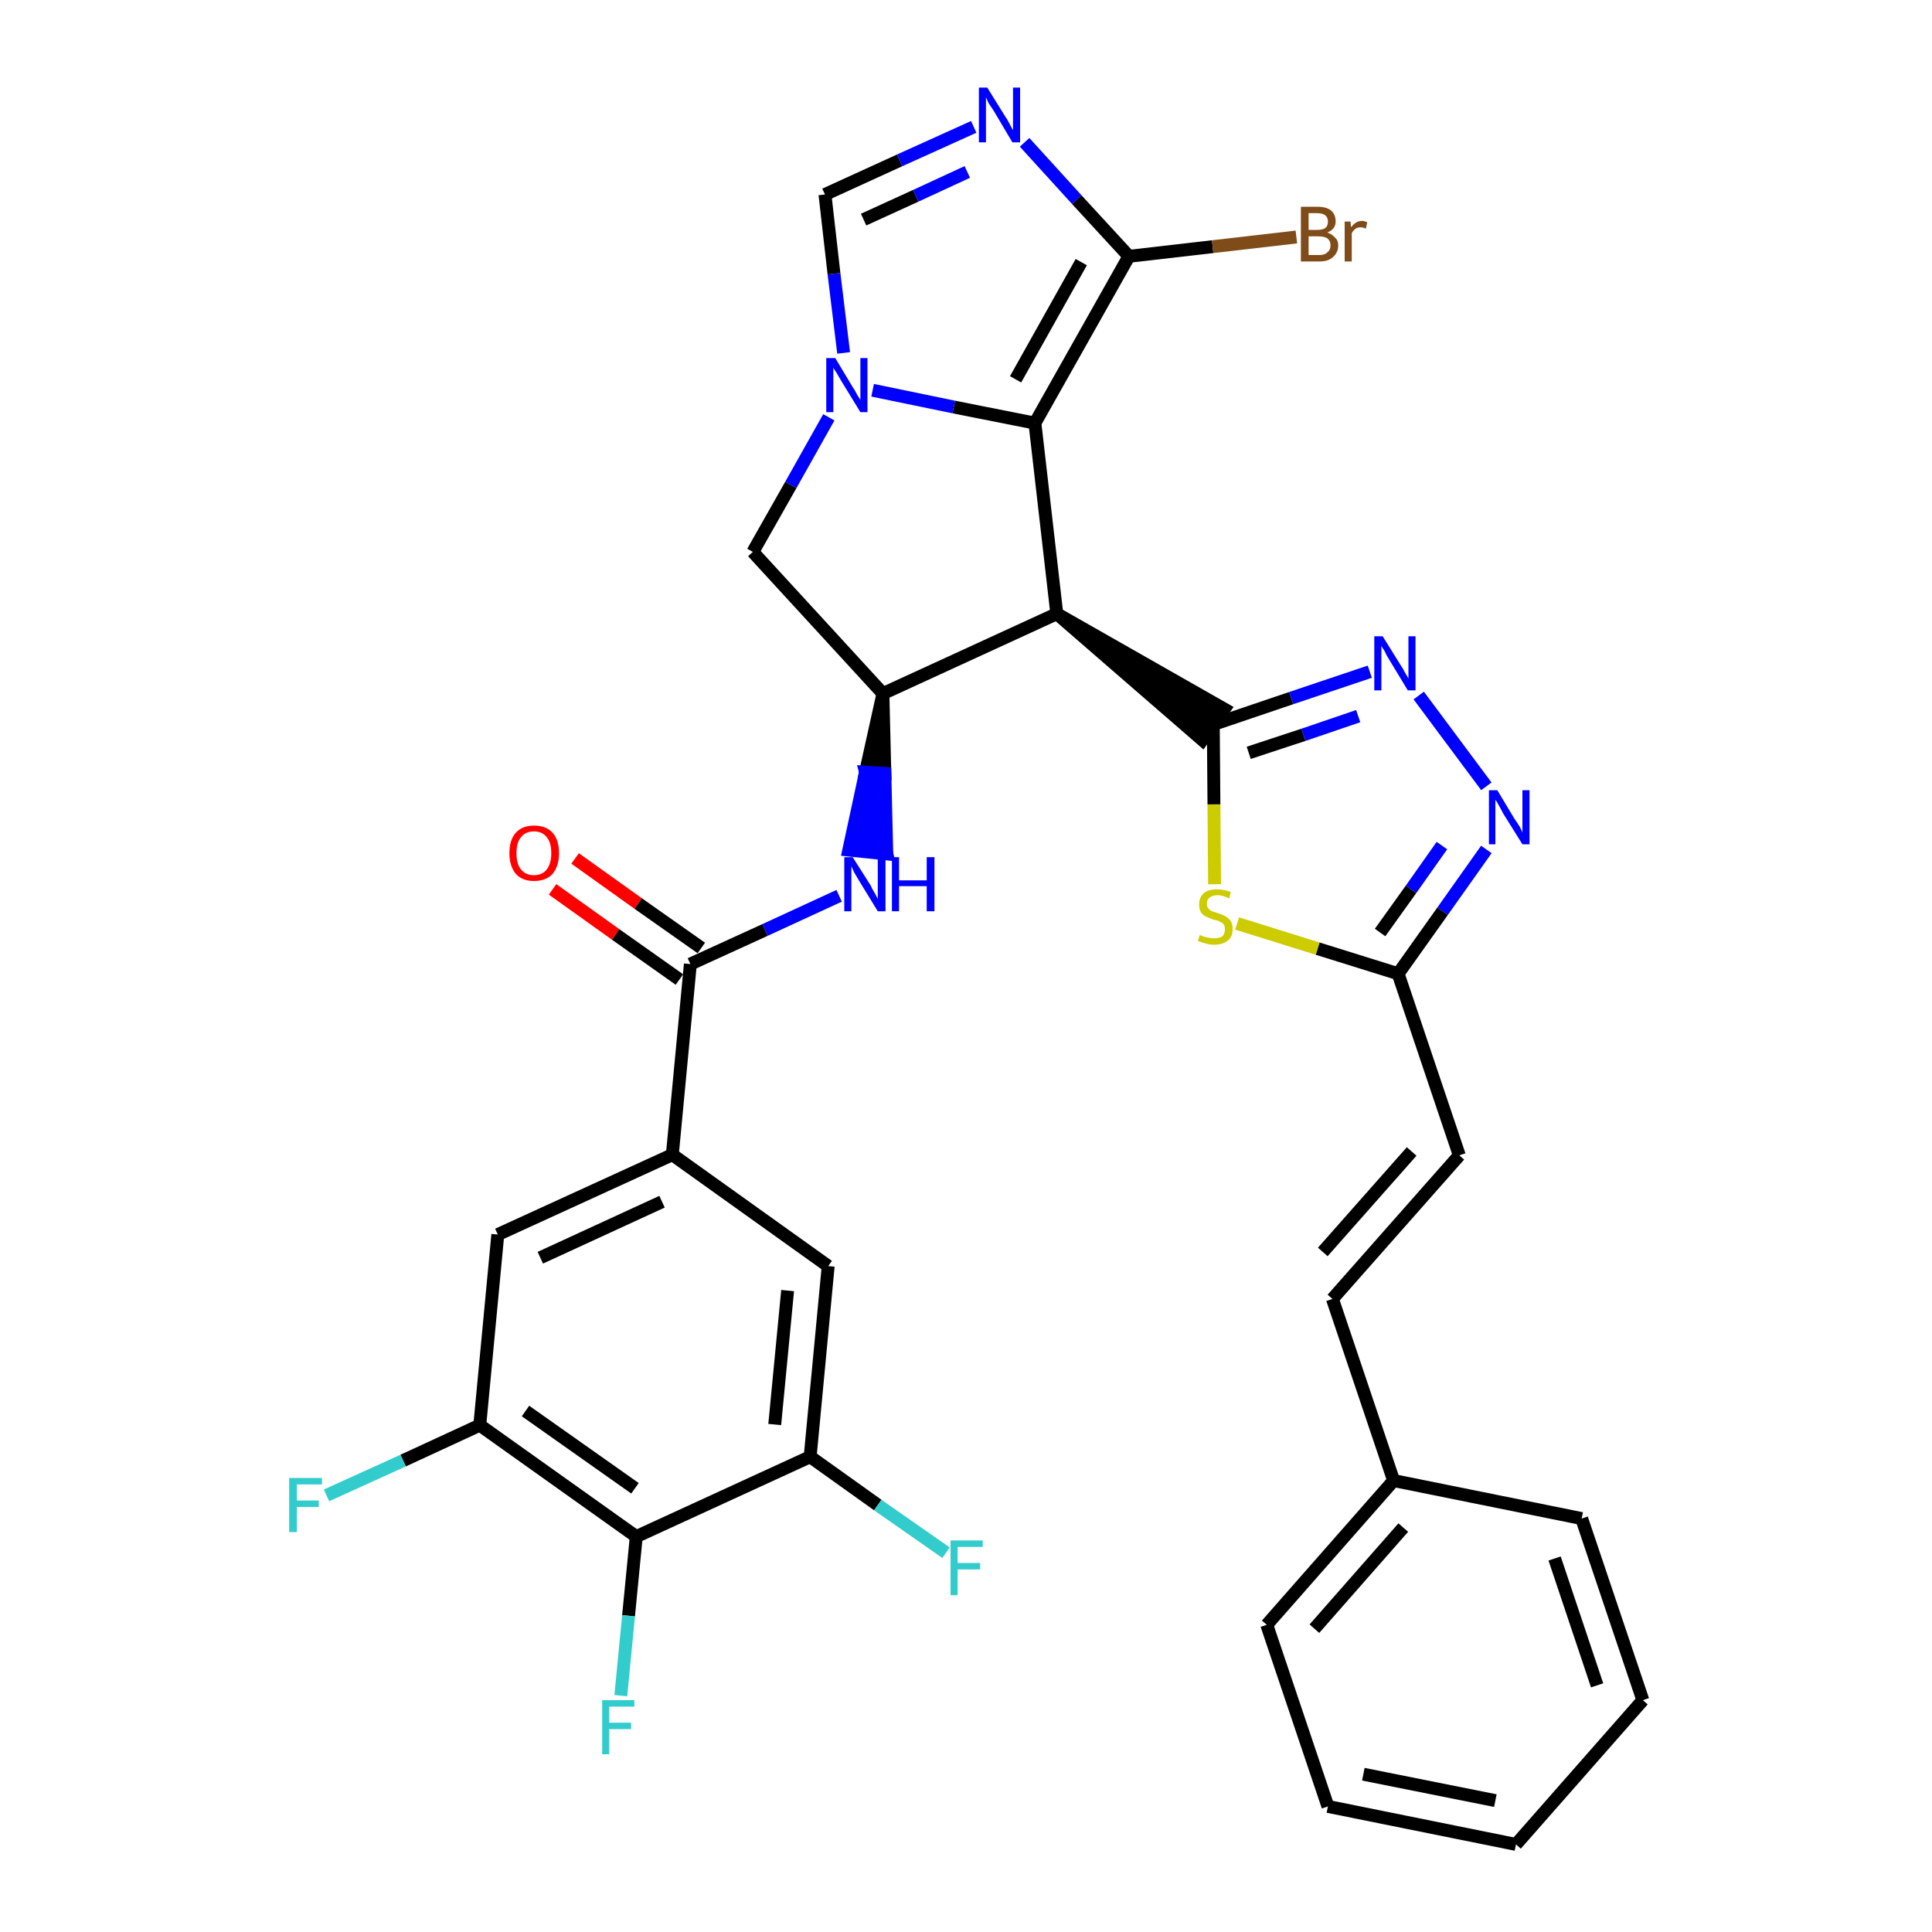 <?xml version='1.0' encoding='iso-8859-1'?>
<svg version='1.1' baseProfile='full'
              xmlns='http://www.w3.org/2000/svg'
                      xmlns:rdkit='http://www.rdkit.org/xml'
                      xmlns:xlink='http://www.w3.org/1999/xlink'
                  xml:space='preserve'
width='300px' height='300px' viewBox='0 0 300 300'>
<!-- END OF HEADER -->
<path class='bond-0 atom-0 atom-1' d='M 85.8,138.1 L 95.6,145.1' style='fill:none;fill-rule:evenodd;stroke:#FF0000;stroke-width:2.0px;stroke-linecap:butt;stroke-linejoin:miter;stroke-opacity:1' />
<path class='bond-0 atom-0 atom-1' d='M 95.6,145.1 L 105.5,152.1' style='fill:none;fill-rule:evenodd;stroke:#000000;stroke-width:2.0px;stroke-linecap:butt;stroke-linejoin:miter;stroke-opacity:1' />
<path class='bond-0 atom-0 atom-1' d='M 89.3,133.3 L 99.1,140.3' style='fill:none;fill-rule:evenodd;stroke:#FF0000;stroke-width:2.0px;stroke-linecap:butt;stroke-linejoin:miter;stroke-opacity:1' />
<path class='bond-0 atom-0 atom-1' d='M 99.1,140.3 L 108.9,147.2' style='fill:none;fill-rule:evenodd;stroke:#000000;stroke-width:2.0px;stroke-linecap:butt;stroke-linejoin:miter;stroke-opacity:1' />
<path class='bond-1 atom-1 atom-2' d='M 107.2,149.7 L 118.8,144.4' style='fill:none;fill-rule:evenodd;stroke:#000000;stroke-width:2.0px;stroke-linecap:butt;stroke-linejoin:miter;stroke-opacity:1' />
<path class='bond-1 atom-1 atom-2' d='M 118.8,144.4 L 130.3,139.1' style='fill:none;fill-rule:evenodd;stroke:#0000FF;stroke-width:2.0px;stroke-linecap:butt;stroke-linejoin:miter;stroke-opacity:1' />
<path class='bond-24 atom-1 atom-25' d='M 107.2,149.7 L 104.4,179.3' style='fill:none;fill-rule:evenodd;stroke:#000000;stroke-width:2.0px;stroke-linecap:butt;stroke-linejoin:miter;stroke-opacity:1' />
<path class='bond-2 atom-3 atom-2' d='M 137.1,107.7 L 134.4,119.9 L 137.4,120.1 Z' style='fill:#000000;fill-rule:evenodd;fill-opacity:1;stroke:#000000;stroke-width:2.0px;stroke-linecap:butt;stroke-linejoin:miter;stroke-opacity:1;' />
<path class='bond-2 atom-3 atom-2' d='M 134.4,119.9 L 137.7,132.6 L 131.8,132.0 Z' style='fill:#0000FF;fill-rule:evenodd;fill-opacity:1;stroke:#0000FF;stroke-width:2.0px;stroke-linecap:butt;stroke-linejoin:miter;stroke-opacity:1;' />
<path class='bond-2 atom-3 atom-2' d='M 134.4,119.9 L 137.4,120.1 L 137.7,132.6 Z' style='fill:#0000FF;fill-rule:evenodd;fill-opacity:1;stroke:#0000FF;stroke-width:2.0px;stroke-linecap:butt;stroke-linejoin:miter;stroke-opacity:1;' />
<path class='bond-3 atom-3 atom-4' d='M 137.1,107.7 L 116.9,85.7' style='fill:none;fill-rule:evenodd;stroke:#000000;stroke-width:2.0px;stroke-linecap:butt;stroke-linejoin:miter;stroke-opacity:1' />
<path class='bond-33 atom-11 atom-3' d='M 164.1,95.3 L 137.1,107.7' style='fill:none;fill-rule:evenodd;stroke:#000000;stroke-width:2.0px;stroke-linecap:butt;stroke-linejoin:miter;stroke-opacity:1' />
<path class='bond-4 atom-4 atom-5' d='M 116.9,85.7 L 122.8,75.3' style='fill:none;fill-rule:evenodd;stroke:#000000;stroke-width:2.0px;stroke-linecap:butt;stroke-linejoin:miter;stroke-opacity:1' />
<path class='bond-4 atom-4 atom-5' d='M 122.8,75.3 L 128.7,64.8' style='fill:none;fill-rule:evenodd;stroke:#0000FF;stroke-width:2.0px;stroke-linecap:butt;stroke-linejoin:miter;stroke-opacity:1' />
<path class='bond-5 atom-5 atom-6' d='M 131.0,54.8 L 129.5,42.5' style='fill:none;fill-rule:evenodd;stroke:#0000FF;stroke-width:2.0px;stroke-linecap:butt;stroke-linejoin:miter;stroke-opacity:1' />
<path class='bond-5 atom-5 atom-6' d='M 129.5,42.5 L 128.1,30.2' style='fill:none;fill-rule:evenodd;stroke:#000000;stroke-width:2.0px;stroke-linecap:butt;stroke-linejoin:miter;stroke-opacity:1' />
<path class='bond-36 atom-10 atom-5' d='M 160.7,65.7 L 148.1,63.2' style='fill:none;fill-rule:evenodd;stroke:#000000;stroke-width:2.0px;stroke-linecap:butt;stroke-linejoin:miter;stroke-opacity:1' />
<path class='bond-36 atom-10 atom-5' d='M 148.1,63.2 L 135.5,60.6' style='fill:none;fill-rule:evenodd;stroke:#0000FF;stroke-width:2.0px;stroke-linecap:butt;stroke-linejoin:miter;stroke-opacity:1' />
<path class='bond-6 atom-6 atom-7' d='M 128.1,30.2 L 139.7,24.9' style='fill:none;fill-rule:evenodd;stroke:#000000;stroke-width:2.0px;stroke-linecap:butt;stroke-linejoin:miter;stroke-opacity:1' />
<path class='bond-6 atom-6 atom-7' d='M 139.7,24.9 L 151.2,19.7' style='fill:none;fill-rule:evenodd;stroke:#0000FF;stroke-width:2.0px;stroke-linecap:butt;stroke-linejoin:miter;stroke-opacity:1' />
<path class='bond-6 atom-6 atom-7' d='M 134.1,34.1 L 142.2,30.4' style='fill:none;fill-rule:evenodd;stroke:#000000;stroke-width:2.0px;stroke-linecap:butt;stroke-linejoin:miter;stroke-opacity:1' />
<path class='bond-6 atom-6 atom-7' d='M 142.2,30.4 L 150.2,26.7' style='fill:none;fill-rule:evenodd;stroke:#0000FF;stroke-width:2.0px;stroke-linecap:butt;stroke-linejoin:miter;stroke-opacity:1' />
<path class='bond-7 atom-7 atom-8' d='M 159.1,22.1 L 167.2,31.0' style='fill:none;fill-rule:evenodd;stroke:#0000FF;stroke-width:2.0px;stroke-linecap:butt;stroke-linejoin:miter;stroke-opacity:1' />
<path class='bond-7 atom-7 atom-8' d='M 167.2,31.0 L 175.3,39.8' style='fill:none;fill-rule:evenodd;stroke:#000000;stroke-width:2.0px;stroke-linecap:butt;stroke-linejoin:miter;stroke-opacity:1' />
<path class='bond-8 atom-8 atom-9' d='M 175.3,39.8 L 188.3,38.3' style='fill:none;fill-rule:evenodd;stroke:#000000;stroke-width:2.0px;stroke-linecap:butt;stroke-linejoin:miter;stroke-opacity:1' />
<path class='bond-8 atom-8 atom-9' d='M 188.3,38.3 L 201.3,36.8' style='fill:none;fill-rule:evenodd;stroke:#7F4C19;stroke-width:2.0px;stroke-linecap:butt;stroke-linejoin:miter;stroke-opacity:1' />
<path class='bond-9 atom-8 atom-10' d='M 175.3,39.8 L 160.7,65.7' style='fill:none;fill-rule:evenodd;stroke:#000000;stroke-width:2.0px;stroke-linecap:butt;stroke-linejoin:miter;stroke-opacity:1' />
<path class='bond-9 atom-8 atom-10' d='M 167.9,40.7 L 157.7,58.9' style='fill:none;fill-rule:evenodd;stroke:#000000;stroke-width:2.0px;stroke-linecap:butt;stroke-linejoin:miter;stroke-opacity:1' />
<path class='bond-10 atom-10 atom-11' d='M 160.7,65.7 L 164.1,95.3' style='fill:none;fill-rule:evenodd;stroke:#000000;stroke-width:2.0px;stroke-linecap:butt;stroke-linejoin:miter;stroke-opacity:1' />
<path class='bond-11 atom-11 atom-12' d='M 164.1,95.3 L 186.7,114.9 L 190.1,110.1 Z' style='fill:#000000;fill-rule:evenodd;fill-opacity:1;stroke:#000000;stroke-width:2.0px;stroke-linecap:butt;stroke-linejoin:miter;stroke-opacity:1;' />
<path class='bond-12 atom-12 atom-13' d='M 188.4,112.5 L 200.5,108.4' style='fill:none;fill-rule:evenodd;stroke:#000000;stroke-width:2.0px;stroke-linecap:butt;stroke-linejoin:miter;stroke-opacity:1' />
<path class='bond-12 atom-12 atom-13' d='M 200.5,108.4 L 212.7,104.3' style='fill:none;fill-rule:evenodd;stroke:#0000FF;stroke-width:2.0px;stroke-linecap:butt;stroke-linejoin:miter;stroke-opacity:1' />
<path class='bond-12 atom-12 atom-13' d='M 193.9,116.9 L 202.4,114.1' style='fill:none;fill-rule:evenodd;stroke:#000000;stroke-width:2.0px;stroke-linecap:butt;stroke-linejoin:miter;stroke-opacity:1' />
<path class='bond-12 atom-12 atom-13' d='M 202.4,114.1 L 210.9,111.2' style='fill:none;fill-rule:evenodd;stroke:#0000FF;stroke-width:2.0px;stroke-linecap:butt;stroke-linejoin:miter;stroke-opacity:1' />
<path class='bond-34 atom-24 atom-12' d='M 188.6,137.3 L 188.5,124.9' style='fill:none;fill-rule:evenodd;stroke:#CCCC00;stroke-width:2.0px;stroke-linecap:butt;stroke-linejoin:miter;stroke-opacity:1' />
<path class='bond-34 atom-24 atom-12' d='M 188.5,124.9 L 188.4,112.5' style='fill:none;fill-rule:evenodd;stroke:#000000;stroke-width:2.0px;stroke-linecap:butt;stroke-linejoin:miter;stroke-opacity:1' />
<path class='bond-13 atom-13 atom-14' d='M 220.3,108.0 L 230.8,122.1' style='fill:none;fill-rule:evenodd;stroke:#0000FF;stroke-width:2.0px;stroke-linecap:butt;stroke-linejoin:miter;stroke-opacity:1' />
<path class='bond-14 atom-14 atom-15' d='M 230.8,131.9 L 224.0,141.5' style='fill:none;fill-rule:evenodd;stroke:#0000FF;stroke-width:2.0px;stroke-linecap:butt;stroke-linejoin:miter;stroke-opacity:1' />
<path class='bond-14 atom-14 atom-15' d='M 224.0,141.5 L 217.1,151.2' style='fill:none;fill-rule:evenodd;stroke:#000000;stroke-width:2.0px;stroke-linecap:butt;stroke-linejoin:miter;stroke-opacity:1' />
<path class='bond-14 atom-14 atom-15' d='M 223.9,131.3 L 219.1,138.1' style='fill:none;fill-rule:evenodd;stroke:#0000FF;stroke-width:2.0px;stroke-linecap:butt;stroke-linejoin:miter;stroke-opacity:1' />
<path class='bond-14 atom-14 atom-15' d='M 219.1,138.1 L 214.3,144.8' style='fill:none;fill-rule:evenodd;stroke:#000000;stroke-width:2.0px;stroke-linecap:butt;stroke-linejoin:miter;stroke-opacity:1' />
<path class='bond-15 atom-15 atom-16' d='M 217.1,151.2 L 226.6,179.4' style='fill:none;fill-rule:evenodd;stroke:#000000;stroke-width:2.0px;stroke-linecap:butt;stroke-linejoin:miter;stroke-opacity:1' />
<path class='bond-23 atom-15 atom-24' d='M 217.1,151.2 L 204.6,147.3' style='fill:none;fill-rule:evenodd;stroke:#000000;stroke-width:2.0px;stroke-linecap:butt;stroke-linejoin:miter;stroke-opacity:1' />
<path class='bond-23 atom-15 atom-24' d='M 204.6,147.3 L 192.1,143.4' style='fill:none;fill-rule:evenodd;stroke:#CCCC00;stroke-width:2.0px;stroke-linecap:butt;stroke-linejoin:miter;stroke-opacity:1' />
<path class='bond-16 atom-16 atom-17' d='M 226.6,179.4 L 206.9,201.7' style='fill:none;fill-rule:evenodd;stroke:#000000;stroke-width:2.0px;stroke-linecap:butt;stroke-linejoin:miter;stroke-opacity:1' />
<path class='bond-16 atom-16 atom-17' d='M 219.2,178.8 L 205.4,194.4' style='fill:none;fill-rule:evenodd;stroke:#000000;stroke-width:2.0px;stroke-linecap:butt;stroke-linejoin:miter;stroke-opacity:1' />
<path class='bond-17 atom-17 atom-18' d='M 206.9,201.7 L 216.4,229.9' style='fill:none;fill-rule:evenodd;stroke:#000000;stroke-width:2.0px;stroke-linecap:butt;stroke-linejoin:miter;stroke-opacity:1' />
<path class='bond-18 atom-18 atom-19' d='M 216.4,229.9 L 196.7,252.3' style='fill:none;fill-rule:evenodd;stroke:#000000;stroke-width:2.0px;stroke-linecap:butt;stroke-linejoin:miter;stroke-opacity:1' />
<path class='bond-18 atom-18 atom-19' d='M 217.9,237.2 L 204.1,252.9' style='fill:none;fill-rule:evenodd;stroke:#000000;stroke-width:2.0px;stroke-linecap:butt;stroke-linejoin:miter;stroke-opacity:1' />
<path class='bond-37 atom-23 atom-18' d='M 245.6,235.8 L 216.4,229.9' style='fill:none;fill-rule:evenodd;stroke:#000000;stroke-width:2.0px;stroke-linecap:butt;stroke-linejoin:miter;stroke-opacity:1' />
<path class='bond-19 atom-19 atom-20' d='M 196.7,252.3 L 206.2,280.5' style='fill:none;fill-rule:evenodd;stroke:#000000;stroke-width:2.0px;stroke-linecap:butt;stroke-linejoin:miter;stroke-opacity:1' />
<path class='bond-20 atom-20 atom-21' d='M 206.2,280.5 L 235.4,286.4' style='fill:none;fill-rule:evenodd;stroke:#000000;stroke-width:2.0px;stroke-linecap:butt;stroke-linejoin:miter;stroke-opacity:1' />
<path class='bond-20 atom-20 atom-21' d='M 211.7,275.5 L 232.2,279.6' style='fill:none;fill-rule:evenodd;stroke:#000000;stroke-width:2.0px;stroke-linecap:butt;stroke-linejoin:miter;stroke-opacity:1' />
<path class='bond-21 atom-21 atom-22' d='M 235.4,286.4 L 255.1,264.0' style='fill:none;fill-rule:evenodd;stroke:#000000;stroke-width:2.0px;stroke-linecap:butt;stroke-linejoin:miter;stroke-opacity:1' />
<path class='bond-22 atom-22 atom-23' d='M 255.1,264.0 L 245.6,235.8' style='fill:none;fill-rule:evenodd;stroke:#000000;stroke-width:2.0px;stroke-linecap:butt;stroke-linejoin:miter;stroke-opacity:1' />
<path class='bond-22 atom-22 atom-23' d='M 248.0,261.7 L 241.4,242.0' style='fill:none;fill-rule:evenodd;stroke:#000000;stroke-width:2.0px;stroke-linecap:butt;stroke-linejoin:miter;stroke-opacity:1' />
<path class='bond-25 atom-25 atom-26' d='M 104.4,179.3 L 77.3,191.7' style='fill:none;fill-rule:evenodd;stroke:#000000;stroke-width:2.0px;stroke-linecap:butt;stroke-linejoin:miter;stroke-opacity:1' />
<path class='bond-25 atom-25 atom-26' d='M 102.8,186.6 L 83.9,195.3' style='fill:none;fill-rule:evenodd;stroke:#000000;stroke-width:2.0px;stroke-linecap:butt;stroke-linejoin:miter;stroke-opacity:1' />
<path class='bond-35 atom-33 atom-25' d='M 128.6,196.6 L 104.4,179.3' style='fill:none;fill-rule:evenodd;stroke:#000000;stroke-width:2.0px;stroke-linecap:butt;stroke-linejoin:miter;stroke-opacity:1' />
<path class='bond-26 atom-26 atom-27' d='M 77.3,191.7 L 74.5,221.3' style='fill:none;fill-rule:evenodd;stroke:#000000;stroke-width:2.0px;stroke-linecap:butt;stroke-linejoin:miter;stroke-opacity:1' />
<path class='bond-27 atom-27 atom-28' d='M 74.5,221.3 L 62.6,226.8' style='fill:none;fill-rule:evenodd;stroke:#000000;stroke-width:2.0px;stroke-linecap:butt;stroke-linejoin:miter;stroke-opacity:1' />
<path class='bond-27 atom-27 atom-28' d='M 62.6,226.8 L 50.7,232.2' style='fill:none;fill-rule:evenodd;stroke:#33CCCC;stroke-width:2.0px;stroke-linecap:butt;stroke-linejoin:miter;stroke-opacity:1' />
<path class='bond-28 atom-27 atom-29' d='M 74.5,221.3 L 98.8,238.6' style='fill:none;fill-rule:evenodd;stroke:#000000;stroke-width:2.0px;stroke-linecap:butt;stroke-linejoin:miter;stroke-opacity:1' />
<path class='bond-28 atom-27 atom-29' d='M 81.6,219.1 L 98.6,231.1' style='fill:none;fill-rule:evenodd;stroke:#000000;stroke-width:2.0px;stroke-linecap:butt;stroke-linejoin:miter;stroke-opacity:1' />
<path class='bond-29 atom-29 atom-30' d='M 98.8,238.6 L 97.6,250.9' style='fill:none;fill-rule:evenodd;stroke:#000000;stroke-width:2.0px;stroke-linecap:butt;stroke-linejoin:miter;stroke-opacity:1' />
<path class='bond-29 atom-29 atom-30' d='M 97.6,250.9 L 96.4,263.3' style='fill:none;fill-rule:evenodd;stroke:#33CCCC;stroke-width:2.0px;stroke-linecap:butt;stroke-linejoin:miter;stroke-opacity:1' />
<path class='bond-30 atom-29 atom-31' d='M 98.8,238.6 L 125.8,226.2' style='fill:none;fill-rule:evenodd;stroke:#000000;stroke-width:2.0px;stroke-linecap:butt;stroke-linejoin:miter;stroke-opacity:1' />
<path class='bond-31 atom-31 atom-32' d='M 125.8,226.2 L 136.3,233.7' style='fill:none;fill-rule:evenodd;stroke:#000000;stroke-width:2.0px;stroke-linecap:butt;stroke-linejoin:miter;stroke-opacity:1' />
<path class='bond-31 atom-31 atom-32' d='M 136.3,233.7 L 146.9,241.1' style='fill:none;fill-rule:evenodd;stroke:#33CCCC;stroke-width:2.0px;stroke-linecap:butt;stroke-linejoin:miter;stroke-opacity:1' />
<path class='bond-32 atom-31 atom-33' d='M 125.8,226.2 L 128.6,196.6' style='fill:none;fill-rule:evenodd;stroke:#000000;stroke-width:2.0px;stroke-linecap:butt;stroke-linejoin:miter;stroke-opacity:1' />
<path class='bond-32 atom-31 atom-33' d='M 120.3,221.2 L 122.3,200.4' style='fill:none;fill-rule:evenodd;stroke:#000000;stroke-width:2.0px;stroke-linecap:butt;stroke-linejoin:miter;stroke-opacity:1' />
<path  class='atom-0' d='M 79.1 132.5
Q 79.1 130.4, 80.1 129.3
Q 81.1 128.2, 82.9 128.2
Q 84.8 128.2, 85.8 129.3
Q 86.8 130.4, 86.8 132.5
Q 86.8 134.5, 85.8 135.7
Q 84.8 136.8, 82.9 136.8
Q 81.1 136.8, 80.1 135.7
Q 79.1 134.5, 79.1 132.5
M 82.9 135.9
Q 84.2 135.9, 84.9 135.0
Q 85.6 134.1, 85.6 132.5
Q 85.6 130.8, 84.9 130.0
Q 84.2 129.1, 82.9 129.1
Q 81.6 129.1, 80.9 130.0
Q 80.2 130.8, 80.2 132.5
Q 80.2 134.2, 80.9 135.0
Q 81.6 135.9, 82.9 135.9
' fill='#FF0000'/>
<path  class='atom-2' d='M 132.4 133.1
L 135.2 137.5
Q 135.4 138.0, 135.9 138.8
Q 136.3 139.6, 136.3 139.6
L 136.3 133.1
L 137.5 133.1
L 137.5 141.5
L 136.3 141.5
L 133.3 136.6
Q 133.0 136.1, 132.6 135.4
Q 132.3 134.7, 132.2 134.5
L 132.2 141.5
L 131.1 141.5
L 131.1 133.1
L 132.4 133.1
' fill='#0000FF'/>
<path  class='atom-2' d='M 138.5 133.1
L 139.6 133.1
L 139.6 136.7
L 143.9 136.7
L 143.9 133.1
L 145.1 133.1
L 145.1 141.5
L 143.9 141.5
L 143.9 137.6
L 139.6 137.6
L 139.6 141.5
L 138.5 141.5
L 138.5 133.1
' fill='#0000FF'/>
<path  class='atom-5' d='M 129.7 55.6
L 132.4 60.1
Q 132.7 60.5, 133.1 61.3
Q 133.6 62.1, 133.6 62.1
L 133.6 55.6
L 134.7 55.6
L 134.7 64.0
L 133.6 64.0
L 130.6 59.1
Q 130.3 58.6, 129.9 57.9
Q 129.5 57.3, 129.4 57.1
L 129.4 64.0
L 128.3 64.0
L 128.3 55.6
L 129.7 55.6
' fill='#0000FF'/>
<path  class='atom-7' d='M 153.3 13.6
L 156.1 18.1
Q 156.4 18.5, 156.8 19.3
Q 157.2 20.1, 157.3 20.2
L 157.3 13.6
L 158.4 13.6
L 158.4 22.1
L 157.2 22.1
L 154.3 17.2
Q 153.9 16.6, 153.5 16.0
Q 153.2 15.3, 153.1 15.1
L 153.1 22.1
L 152.0 22.1
L 152.0 13.6
L 153.3 13.6
' fill='#0000FF'/>
<path  class='atom-9' d='M 206.1 36.1
Q 206.9 36.4, 207.3 36.9
Q 207.8 37.3, 207.8 38.1
Q 207.8 39.2, 207.0 39.9
Q 206.3 40.6, 204.9 40.6
L 202.0 40.6
L 202.0 32.1
L 204.5 32.1
Q 206.0 32.1, 206.7 32.7
Q 207.4 33.3, 207.4 34.4
Q 207.4 35.6, 206.1 36.1
M 203.2 33.1
L 203.2 35.7
L 204.5 35.7
Q 205.4 35.7, 205.8 35.4
Q 206.2 35.1, 206.2 34.4
Q 206.2 33.1, 204.5 33.1
L 203.2 33.1
M 204.9 39.6
Q 205.7 39.6, 206.1 39.2
Q 206.6 38.8, 206.6 38.1
Q 206.6 37.4, 206.1 37.0
Q 205.6 36.7, 204.7 36.7
L 203.2 36.7
L 203.2 39.6
L 204.9 39.6
' fill='#7F4C19'/>
<path  class='atom-9' d='M 209.7 34.4
L 209.8 35.3
Q 210.5 34.3, 211.5 34.3
Q 211.8 34.3, 212.3 34.5
L 212.1 35.5
Q 211.6 35.3, 211.3 35.3
Q 210.8 35.3, 210.5 35.5
Q 210.2 35.7, 209.9 36.2
L 209.9 40.6
L 208.8 40.6
L 208.8 34.4
L 209.7 34.4
' fill='#7F4C19'/>
<path  class='atom-13' d='M 214.7 98.8
L 217.5 103.3
Q 217.8 103.7, 218.2 104.5
Q 218.7 105.3, 218.7 105.4
L 218.7 98.8
L 219.8 98.8
L 219.8 107.2
L 218.6 107.2
L 215.7 102.4
Q 215.3 101.8, 215.0 101.1
Q 214.6 100.5, 214.5 100.3
L 214.5 107.2
L 213.4 107.2
L 213.4 98.8
L 214.7 98.8
' fill='#0000FF'/>
<path  class='atom-14' d='M 232.5 122.7
L 235.2 127.2
Q 235.5 127.6, 236.0 128.4
Q 236.4 129.2, 236.4 129.3
L 236.4 122.7
L 237.5 122.7
L 237.5 131.1
L 236.4 131.1
L 233.4 126.3
Q 233.1 125.7, 232.7 125.0
Q 232.4 124.4, 232.2 124.2
L 232.2 131.1
L 231.2 131.1
L 231.2 122.7
L 232.5 122.7
' fill='#0000FF'/>
<path  class='atom-24' d='M 186.3 145.2
Q 186.4 145.2, 186.8 145.4
Q 187.2 145.5, 187.6 145.6
Q 188.1 145.7, 188.5 145.7
Q 189.3 145.7, 189.8 145.4
Q 190.2 145.0, 190.2 144.3
Q 190.2 143.8, 190.0 143.5
Q 189.8 143.3, 189.4 143.1
Q 189.0 142.9, 188.4 142.8
Q 187.7 142.5, 187.2 142.3
Q 186.8 142.1, 186.5 141.7
Q 186.2 141.2, 186.2 140.4
Q 186.2 139.4, 186.9 138.7
Q 187.6 138.1, 189.0 138.1
Q 190.0 138.1, 191.1 138.5
L 190.9 139.5
Q 189.8 139.0, 189.1 139.0
Q 188.3 139.0, 187.8 139.4
Q 187.4 139.7, 187.4 140.3
Q 187.4 140.8, 187.6 141.0
Q 187.8 141.3, 188.2 141.5
Q 188.5 141.6, 189.1 141.8
Q 189.8 142.0, 190.3 142.3
Q 190.7 142.5, 191.1 143.0
Q 191.4 143.5, 191.4 144.3
Q 191.4 145.5, 190.6 146.1
Q 189.8 146.7, 188.5 146.7
Q 187.8 146.7, 187.2 146.5
Q 186.7 146.4, 186.0 146.1
L 186.3 145.2
' fill='#CCCC00'/>
<path  class='atom-28' d='M 44.9 229.5
L 50.0 229.5
L 50.0 230.5
L 46.1 230.5
L 46.1 233.0
L 49.5 233.0
L 49.5 234.0
L 46.1 234.0
L 46.1 237.9
L 44.9 237.9
L 44.9 229.5
' fill='#33CCCC'/>
<path  class='atom-30' d='M 93.5 264.0
L 98.5 264.0
L 98.5 265.0
L 94.6 265.0
L 94.6 267.5
L 98.0 267.5
L 98.0 268.5
L 94.6 268.5
L 94.6 272.4
L 93.5 272.4
L 93.5 264.0
' fill='#33CCCC'/>
<path  class='atom-32' d='M 147.6 239.2
L 152.6 239.2
L 152.6 240.2
L 148.7 240.2
L 148.7 242.7
L 152.2 242.7
L 152.2 243.7
L 148.7 243.7
L 148.7 247.7
L 147.6 247.7
L 147.6 239.2
' fill='#33CCCC'/>
</svg>
